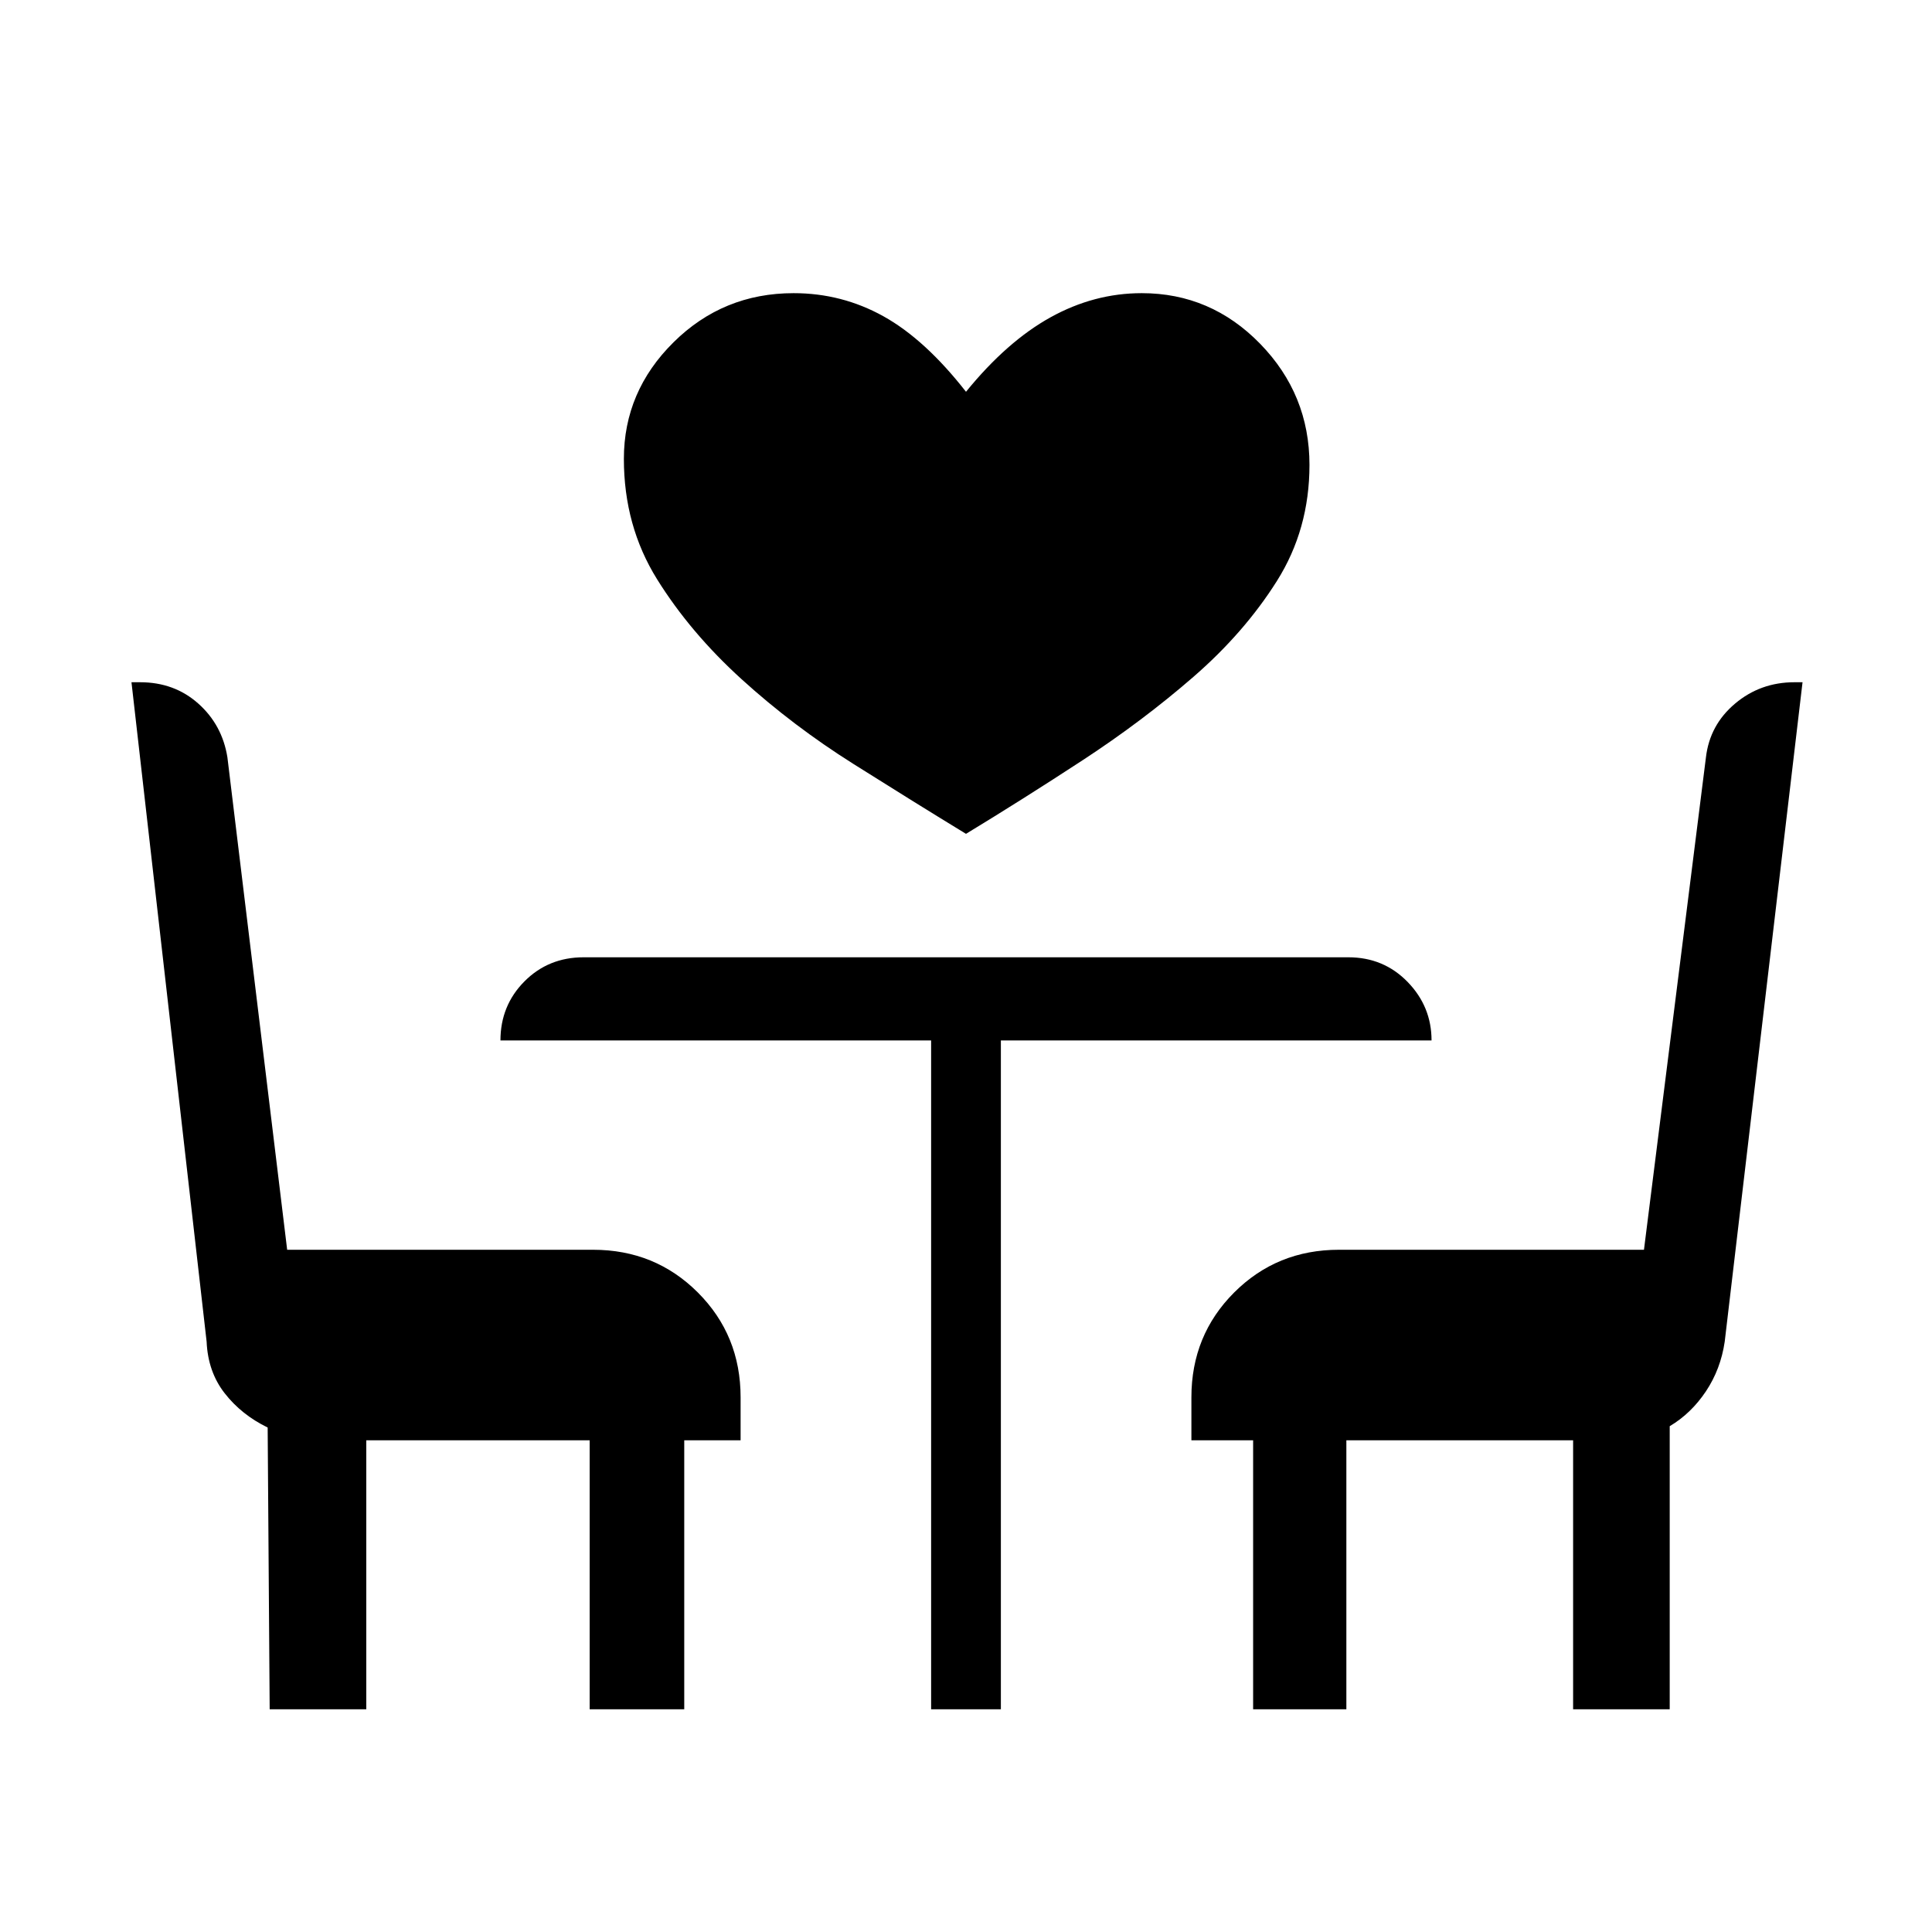 <svg xmlns="http://www.w3.org/2000/svg" height="40" viewBox="0 -960 960 960" width="40"><path d="M480-545.67q-25.67-15.66-55.83-34.66-30.17-19-55.67-42.17t-42-49.67Q310-698.67 310-732q0-33.5 24.67-57.92 24.66-24.41 59.66-24.41 24 0 44.67 11.5t41 37.5q20.33-25 42-37t45.33-12q34.34 0 58.84 25.16 24.5 25.17 24.5 60.17 0 32-16.17 57.67-16.17 25.66-41.5 47.66-25.33 22-55.17 41.5-29.83 19.5-57.83 36.5Zm-346 435-1-140q-13-6.33-21.33-17-8.34-10.66-9-25.66L65.33-621h4.28q17.04 0 28.93 10.61 11.89 10.6 14.46 26.72L142.69-339h151.98q30.85 0 52.09 21.24Q368-296.52 368-265.67v21.34h-28v133.66h-47v-133.66H182v133.66h-48Zm328.67 0V-443h-214q0-17.33 11.9-29.33 11.91-12 29.43-12h380q17.52 0 29.43 12.24 11.9 12.24 11.9 29.09h-214v332.33h-34.66Zm160 0v-133.66H592v-21.34q0-30.85 21.24-52.09Q634.48-339 665.33-339h151.55l30.79-244.67q1.89-16.12 14.48-26.72Q874.73-621 891.67-621h4L857-293.33q-2 13.66-9.33 24.66-7.34 11-18 17.34v140.66h-48v-133.66H669v133.66h-46.33Z"/></svg>